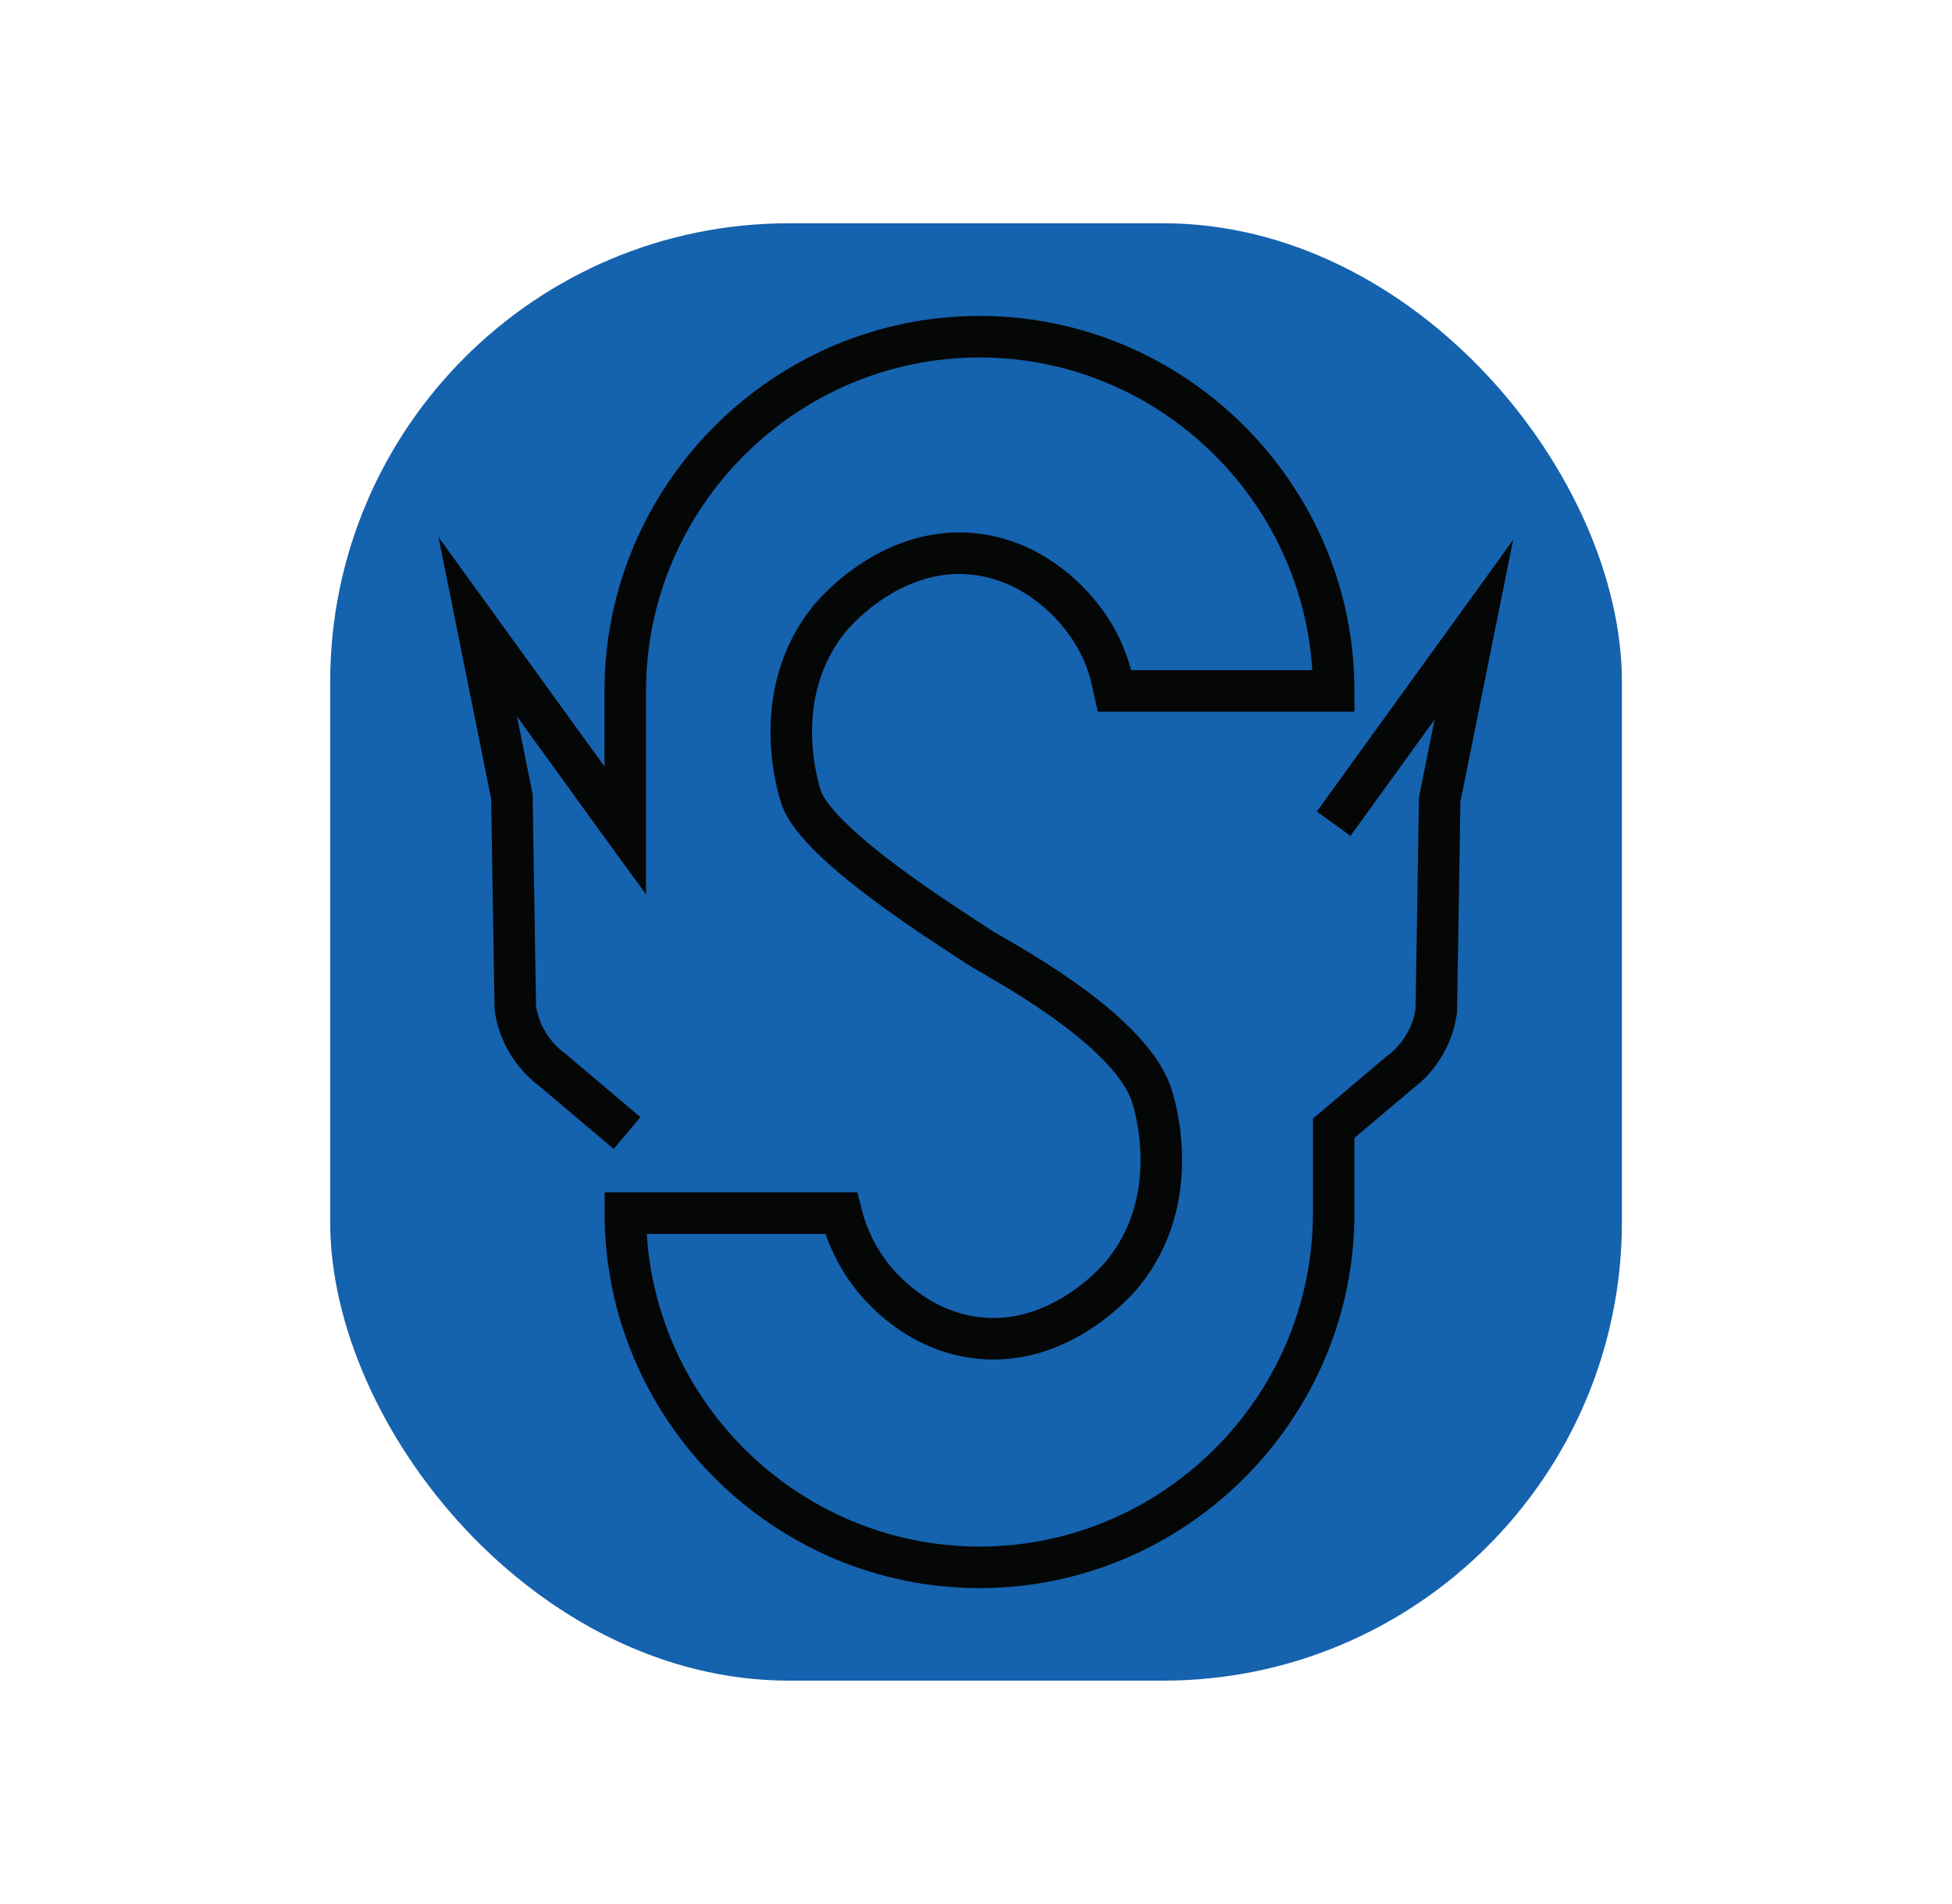 <?xml version="1.0" encoding="UTF-8"?>
<svg id="Layer_1" data-name="Layer 1" xmlns="http://www.w3.org/2000/svg" viewBox="0 0 188 183.33">
  <defs>
    <style>
      .cls-1 {
        fill: #1562ae;
      }

      .cls-1, .cls-2 {
        stroke-width: 0px;
      }

      .cls-2 {
        opacity: .5;
      }

      .cls-2, .cls-3 {
        fill: none;
      }

      .cls-3 {
        stroke: #050606;
        stroke-miterlimit: 10;
        stroke-width: 4px;
      }
    </style>
  </defs>
  <rect class="cls-2" width="188" height="183.33"/>
  <g>
    <rect class="cls-1" x="31.8" y="21.5" width="124.41" height="140.33" rx="44.18" ry="44.18"/>
    <path class="cls-3" d="m128.45,79.31l13.5-18.67-3.29,16.34-.33,20.36c-.34,2.39-1.63,4.54-3.57,5.97l-6.31,5.33v8.17c0,18.76-15.35,34.11-34.11,34.11s-34.11-15.35-34.11-34.11h20.78c.54,2.18,1.52,4.22,2.89,5.99.86,1.11,4.23,5.15,9.83,5.97,8.06,1.18,13.74-5.34,14.27-5.97,6.18-7.35,3.12-16.76,2.89-17.42-2.25-6.55-14.9-13.09-16.56-14.16-2.58-1.74-15.54-9.72-17.16-14.42-.23-.68-3.29-10.07,2.89-17.42.53-.62,6.21-7.15,14.27-5.97,5.6.82,8.97,4.86,9.83,5.97,1.58,1.98,2.64,4.31,3.09,6.8l.08.35h21.12c0-18.76-15.35-34.11-34.11-34.11s-34.12,15.35-34.12,34.11v13.45l-.7-.96-13.51-18.67,3.29,16.34.33,20.36c.34,2.39,1.63,4.54,3.57,5.97l7.19,6.08"/>
  </g>
</svg>
